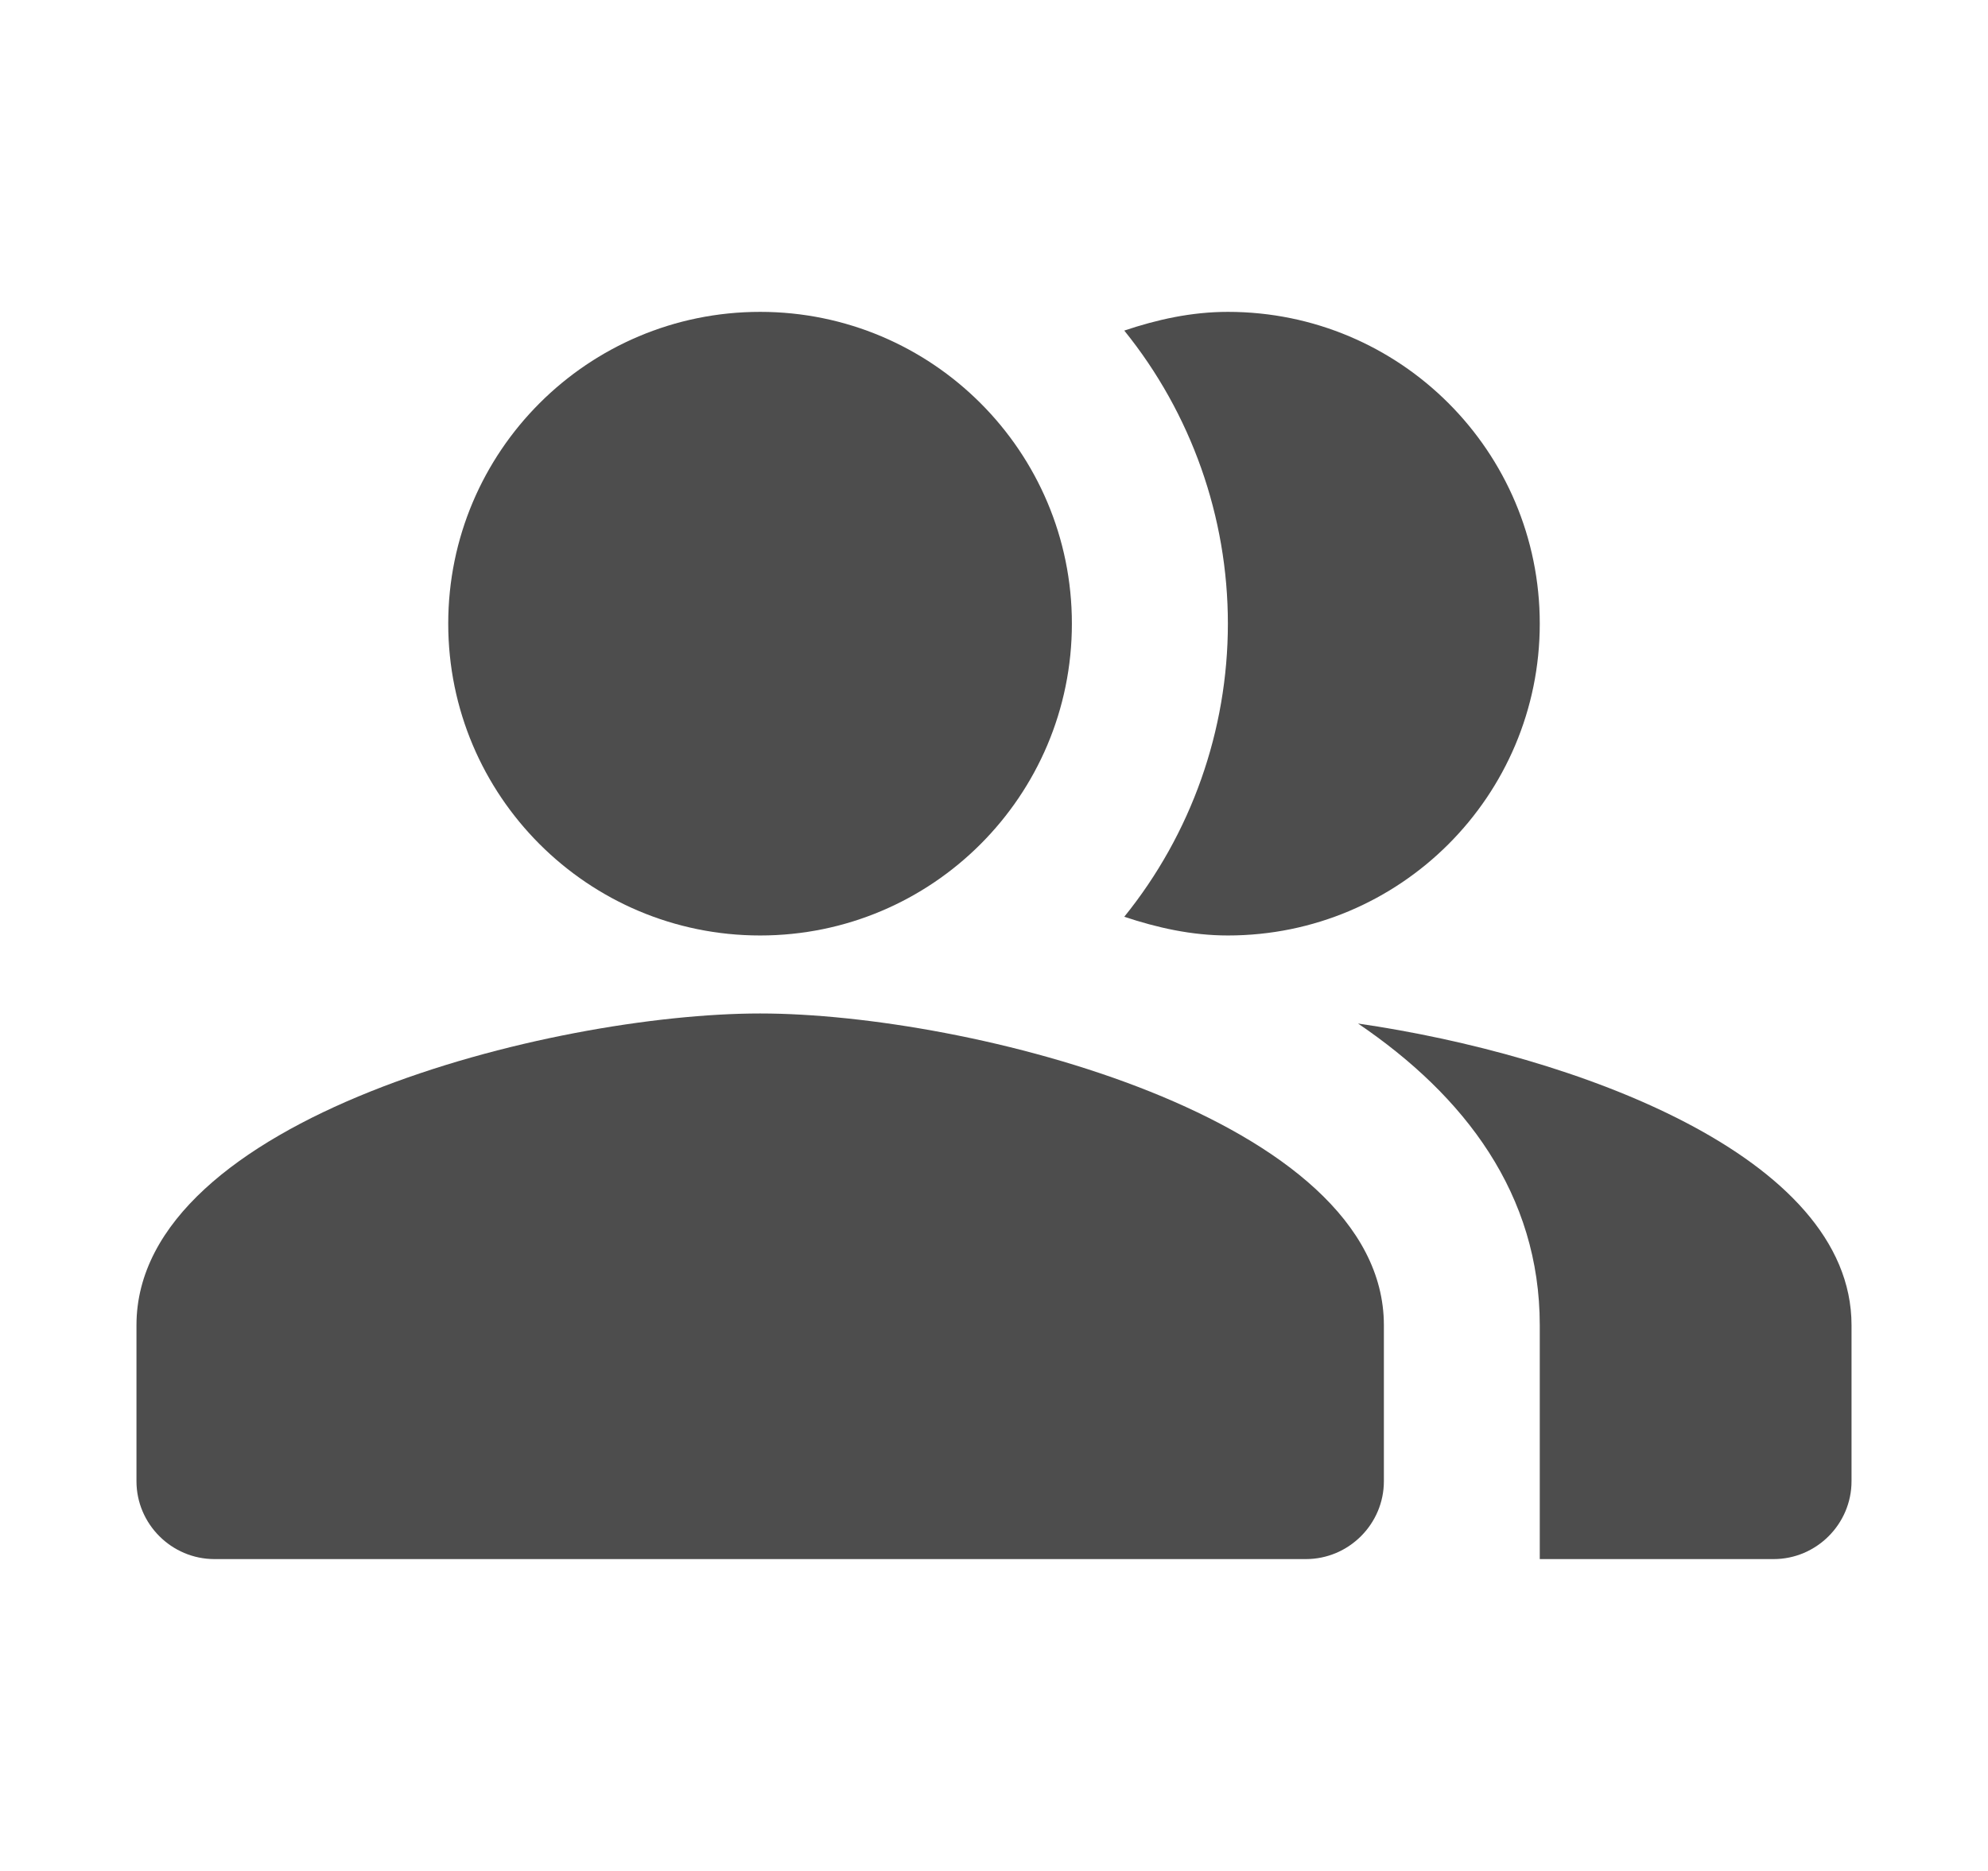 <svg width="17" height="16" viewBox="0 0 17 16" fill="none" xmlns="http://www.w3.org/2000/svg">
<path fill-rule="evenodd" clip-rule="evenodd" d="M11.613 8.753C12.527 9.373 13.167 10.213 13.167 11.333V13.333H15.167C15.533 13.333 15.833 13.033 15.833 12.667V11.333C15.833 9.88 13.453 9.02 11.613 8.753Z" fill="#333333" fill-opacity="0.87"/>
<path d="M6.5 8C7.972 8 9.166 6.806 9.166 5.333C9.166 3.861 7.972 2.667 6.5 2.667C5.027 2.667 3.833 3.861 3.833 5.333C3.833 6.806 5.027 8 6.5 8Z" fill="#333333" fill-opacity="0.87"/>
<path fill-rule="evenodd" clip-rule="evenodd" d="M10.5 8C11.974 8 13.167 6.807 13.167 5.333C13.167 3.86 11.974 2.667 10.5 2.667C10.187 2.667 9.894 2.733 9.614 2.827C10.187 3.536 10.5 4.421 10.5 5.333C10.5 6.246 10.187 7.131 9.614 7.84C9.894 7.933 10.187 8 10.5 8ZM6.5 8.667C4.72 8.667 1.167 9.56 1.167 11.333V12.667C1.167 13.033 1.467 13.333 1.834 13.333H11.167C11.534 13.333 11.834 13.033 11.834 12.667V11.333C11.834 9.56 8.28 8.667 6.5 8.667Z" fill="#333333" fill-opacity="0.87"/>
</svg>
